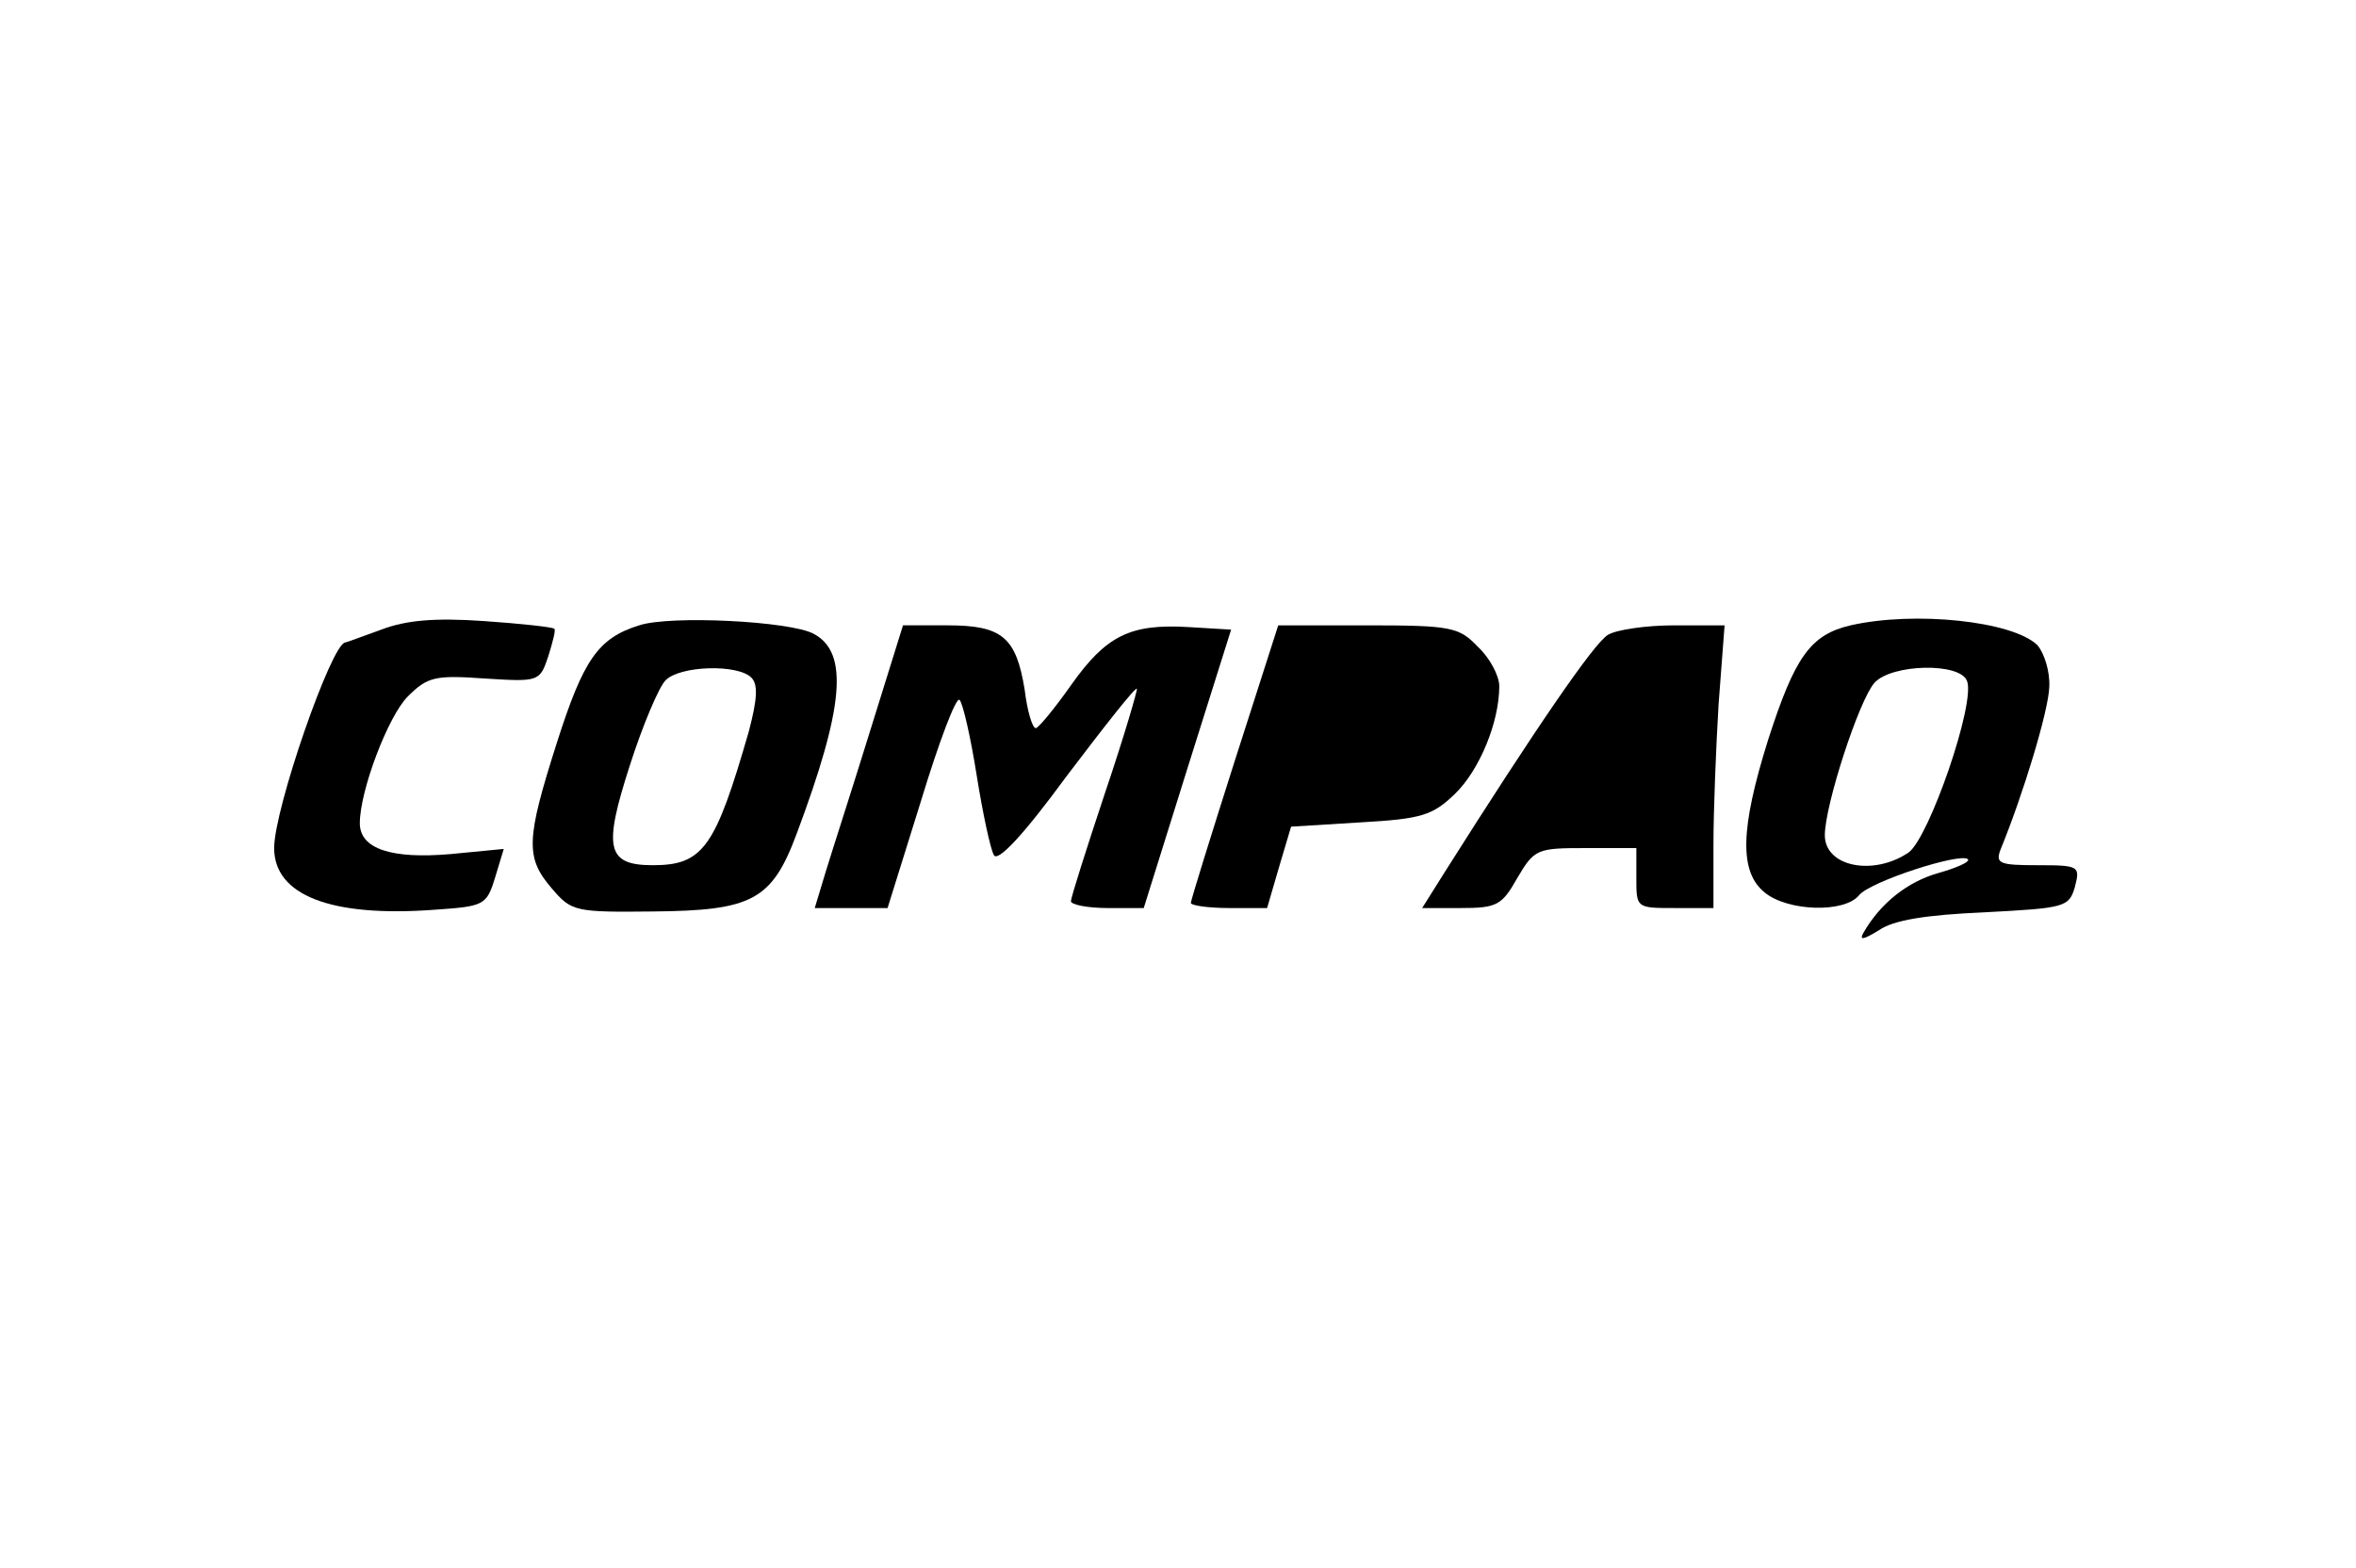 <?xml version="1.0" standalone="no"?>
<!DOCTYPE svg PUBLIC "-//W3C//DTD SVG 20010904//EN" "http://www.w3.org/TR/2001/REC-SVG-20010904/DTD/svg10.dtd">
<svg xmlns="http://www.w3.org/2000/svg" version="1.0" width="275pt" height="183pt" viewBox="0 0 275 183" preserveAspectRatio="xMidYMid meet">
<g transform="translate(0,183) scale(0.1,-0.1)" fill="#000000" stroke="none">
<path d="M445 1095 c-22 -8 -41 -15 -42 -15 -16 -1 -83 -194 -83 -240 0 -55 66 -81 187 -72 58 4 61 5 71 38 l10 33 -62 -6 c-69 -6 -106 6 -106 36 0 38 33 125 56 148 23 23 32 25 89 21 64 -4 65 -4 75 26 5 16 9 31 7 32 -2 2 -39 6 -82 9 -58 4 -91 1 -120 -10z"/>
<path d="M746 1100 c-48 -15 -65 -40 -96 -137 -36 -113 -37 -134 -6 -170 23 -27 27 -28 118 -27 116 1 139 13 168 91 55 147 61 211 20 233 -27 15 -168 22 -204 10z m131 -61 c8 -8 7 -25 -3 -63 -39 -135 -53 -156 -112 -156 -54 0 -58 20 -27 116 15 47 34 92 42 100 17 17 84 19 100 3z"/>
<path d="M2160 1100 c-47 -11 -65 -37 -96 -133 -33 -105 -34 -155 -4 -179 27 -22 93 -24 110 -3 13 16 118 50 127 42 3 -3 -13 -10 -34 -16 -36 -10 -68 -35 -88 -70 -5 -9 0 -8 18 3 17 12 55 18 123 21 95 5 99 6 106 30 6 24 5 25 -44 25 -44 0 -49 2 -43 18 27 66 56 162 57 190 1 18 -6 40 -14 49 -29 28 -143 40 -218 23z m136 -65 c10 -26 -44 -182 -68 -200 -41 -28 -98 -17 -98 20 0 35 40 158 58 178 20 22 100 24 108 2z"/>
<path d="M1016 978 c-21 -68 -45 -142 -52 -165 l-13 -43 43 0 42 0 39 125 c21 69 41 122 45 118 4 -4 13 -44 20 -88 7 -44 16 -86 20 -93 4 -9 33 21 85 92 44 58 80 104 82 102 1 -1 -15 -56 -37 -121 -22 -66 -40 -123 -40 -127 0 -4 19 -8 43 -8 l42 0 51 163 51 162 -50 3 c-68 4 -96 -10 -137 -68 -19 -27 -38 -50 -41 -50 -4 0 -10 20 -13 45 -10 61 -26 75 -90 75 l-52 0 -38 -122z"/>
<path d="M1441 941 c-28 -88 -51 -162 -51 -165 0 -3 20 -6 45 -6 l44 0 14 48 14 47 81 5 c71 4 84 8 110 33 29 28 52 84 52 126 0 12 -11 33 -25 46 -22 23 -31 25 -129 25 l-104 0 -51 -159z"/>
<path d="M1877 1089 c-16 -9 -85 -110 -190 -276 l-27 -43 45 0 c42 0 48 3 66 35 20 34 23 35 80 35 l59 0 0 -35 c0 -35 0 -35 45 -35 l45 0 0 73 c0 41 3 115 6 165 l7 92 -59 0 c-32 0 -67 -5 -77 -11z"/>
</g>
</svg>
